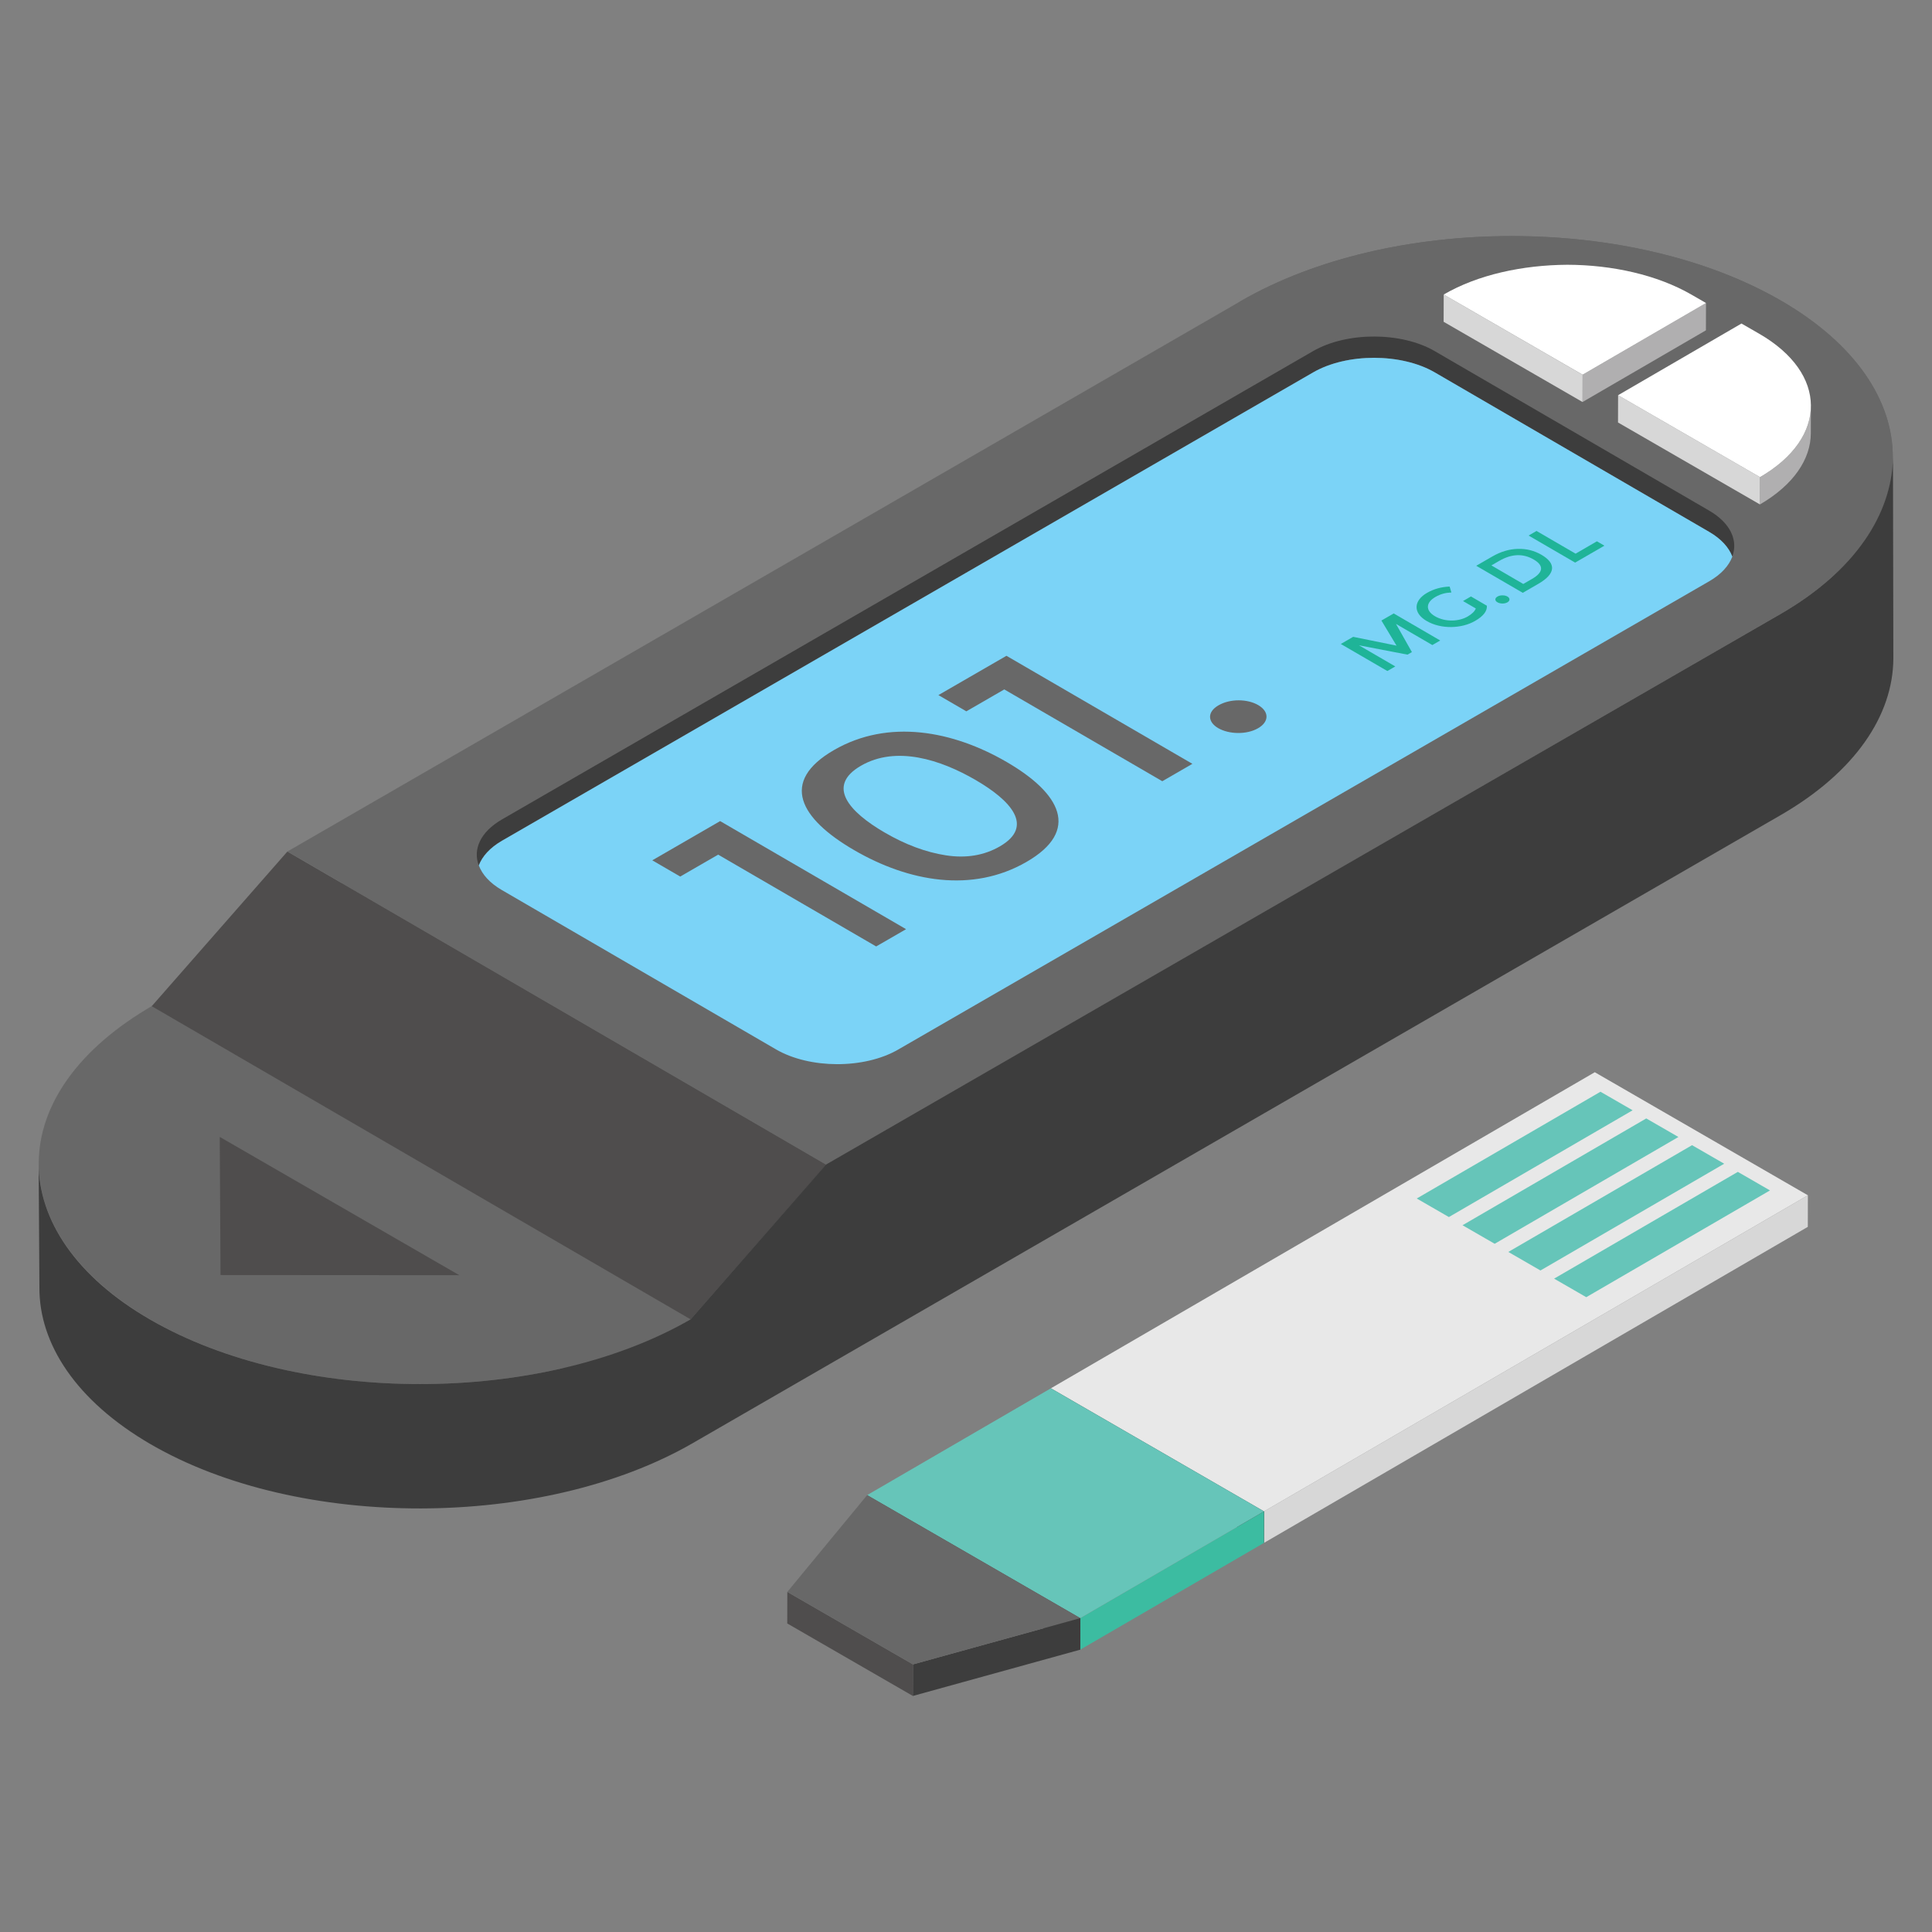 <?xml version="1.0" encoding="utf-8"?>
<!-- Generator: Adobe Illustrator 18.0.0, SVG Export Plug-In . SVG Version: 6.00 Build 0)  -->
<!DOCTYPE svg PUBLIC "-//W3C//DTD SVG 1.1//EN" "http://www.w3.org/Graphics/SVG/1.1/DTD/svg11.dtd">
<svg version="1.1" id="Layer_1" xmlns="http://www.w3.org/2000/svg" xmlns:xlink="http://www.w3.org/1999/xlink" x="0px" y="0px"
	 viewBox="0 0 50 50" enable-background="new 0 0 50 50" xml:space="preserve">
<rect x="0" y="0" width="50" height="50" fill="#808080" stroke="none"/>
<g>
	<g>
		<g>
			<g>
				<g>
					<g enable-background="new    ">
						<g>
							<path fill="#686868" d="M3.926,26.039l0.047,3.21c3.515,2.043,9.621,5.591,13.946,8.105l-0.047-3.21
								C13.548,31.63,7.442,28.082,3.926,26.039z"/>
						</g>
						<g>
							<path fill="#686868" d="M3.926,26.039c3.515,2.043,9.621,5.591,13.946,8.105l3.511-4.002l24.678-14.248
								c1.94-1.12,2.907-2.589,2.924-4.052c0.008-1.468-0.959-2.937-2.878-4.052
								c-3.855-2.24-10.112-2.24-13.992-0L3.926,26.039z"/>
						</g>
					</g>
					<g enable-background="new    ">
						<g>
							<path fill="#686868" d="M3.959,26.02c-1.965,1.134-2.948,2.603-2.956,4.071
								c-0.008,1.459,0.95,2.932,2.878,4.052c3.847,2.236,10.12,2.236,13.992,0
								C13.581,31.611,7.474,28.063,3.959,26.02z"/>
						</g>
					</g>
				</g>
				<g>
					<path fill="#4F4D4D" d="M7.438,22.037l-3.511,4.003c3.515,2.043,9.621,5.592,13.946,8.105l3.511-4.002
						C21.275,30.078,8.786,22.82,7.438,22.037z"/>
					<path fill="#686868" d="M46.108,7.789c-3.855-2.241-10.112-2.241-13.992,0L7.438,22.037
						c0.118,0.069,8.049,4.679,13.946,8.105l24.678-14.247c1.94-1.12,2.907-2.588,2.924-4.052
						C48.994,10.373,48.027,8.904,46.108,7.789z"/>
					<path fill="#686868" d="M7.438,22.037L7.438,22.037C12.181,24.794,12.181,24.794,7.438,22.037z"/>
					<path fill="#686868" d="M21.384,30.142v-0.001C19.292,28.926,19.325,28.943,21.384,30.142z"/>
				</g>
				<g>
					<path fill="#3D3D3D" d="M12.992,21.757l20.99-12.119c0.877-0.506,2.288-0.501,3.149,0l7.101,4.127
						c0.314,0.183,0.511,0.406,0.599,0.64c0.156-0.416-0.042-0.867-0.599-1.191l-7.101-4.127
						c-0.861-0.501-2.273-0.506-3.149,0L12.992,21.206c-0.562,0.325-0.757,0.776-0.602,1.191
						C12.479,22.162,12.676,21.939,12.992,21.757z"/>
					<path fill="#7BD3F7" d="M12.982,23.031l7.101,4.127c0.871,0.506,2.282,0.512,3.159,0.006L44.233,15.044
						c0.316-0.182,0.512-0.405,0.6-0.639c-0.088-0.234-0.285-0.458-0.599-0.64l-7.101-4.127
						c-0.861-0.501-2.273-0.506-3.149,0l-20.99,12.119c-0.316,0.183-0.513,0.406-0.602,0.64
						C12.478,22.629,12.673,22.851,12.982,23.031z"/>
				</g>
			</g>
			<g>
				<g enable-background="new    ">
					<g>
						<polygon fill="#B0AFB0" points="44.151,7.842 44.149,8.549 40.956,10.404 40.958,9.698 						"/>
					</g>
					<g>
						<polygon fill="#D7D7D7" points="40.958,9.698 40.956,10.404 37.361,8.328 37.363,7.622 						"/>
					</g>
					<g>
						<path fill="#FFFFFF" d="M44.151,7.842l-3.193,1.855L37.363,7.622c0.885-0.514,2.041-0.763,3.199-0.77
							c1.163,0.003,2.328,0.262,3.213,0.773L44.151,7.842z"/>
					</g>
				</g>
				<g enable-background="new    ">
					<g>
						<path fill="#B0AFB0" d="M46.866,10.506l-0.002,0.706c-0.002,0.667-0.441,1.333-1.317,1.843l0.002-0.706
							C46.425,11.839,46.864,11.173,46.866,10.506z"/>
					</g>
					<g>
						<polygon fill="#D7D7D7" points="45.549,12.348 45.547,13.055 41.874,10.934 41.876,10.228 						"/>
					</g>
					<g>
						<path fill="#FFFFFF" d="M45.528,8.637c1.776,1.025,1.785,2.686,0.021,3.711l-3.673-2.12l3.193-1.855
							L45.528,8.637z"/>
					</g>
				</g>
			</g>
		</g>
		<g>
			<g>
				<path fill="#1FB498" d="M38.755,15.439c-0.036,0.021-0.055,0.045-0.055,0.074s0.018,0.054,0.053,0.074
					c0.036,0.021,0.079,0.031,0.13,0.032c0.049,0,0.092-0.01,0.129-0.031c0.035-0.02,0.053-0.046,0.053-0.074
					c0-0.03-0.017-0.055-0.053-0.076c-0.035-0.02-0.079-0.031-0.13-0.03
					C38.833,15.407,38.79,15.418,38.755,15.439z"/>
			</g>
			<g>
				<path fill="#1FB498" d="M36.929,15.345c-0.337,0.194-0.377,0.512-0.004,0.728c0.366,0.213,0.897,0.201,1.251-0.004
					c0.213-0.123,0.315-0.254,0.304-0.393l-0.412-0.24l-0.205,0.119l0.331,0.192
					c-0.028,0.073-0.098,0.143-0.214,0.21c-0.222,0.128-0.573,0.147-0.84-0.007
					c-0.264-0.153-0.233-0.361,0.005-0.499c0.137-0.079,0.26-0.111,0.417-0.118l-0.046-0.153
					C37.299,15.189,37.104,15.243,36.929,15.345z"/>
			</g>
			<g>
				<polygon fill="#1FB498" points="34.7,16.666 35.905,17.366 36.11,17.247 35.169,16.7 36.426,16.942 
					36.54,16.876 36.128,16.147 37.069,16.694 37.273,16.576 36.069,15.876 35.751,16.059 36.142,16.709 
					35.02,16.481 				"/>
			</g>
			<g>
				<polygon fill="#1FB498" points="39.56,13.86 40.764,14.56 41.522,14.122 41.328,14.009 40.776,14.329 
					39.765,13.741 				"/>
			</g>
			<g>
				<path fill="#1FB498" d="M39.279,14.205c0.222-0.007,0.426,0.044,0.614,0.153c0.373,0.217,0.385,0.483-0.082,0.752
					l-0.402,0.232l-1.204-0.7l0.416-0.24C38.838,14.277,39.056,14.211,39.279,14.205z M39.422,15.113l0.228-0.131
					c0.282-0.163,0.322-0.339,0.042-0.502c-0.275-0.16-0.572-0.149-0.891,0.035l-0.204,0.118L39.422,15.113"/>
			</g>
		</g>
		<g>
			<g>
				<polygon fill="#686868" points="24.286,17.989 25.009,18.409 25.991,17.842 30.08,20.218 30.859,19.768 
					26.047,16.972 				"/>
			</g>
			<g>
				<path fill="#686868" d="M21.584,19.411c1.412-0.815,3.078-0.499,4.468,0.309c1.396,0.811,1.917,1.776,0.514,2.586
					c-1.404,0.811-3.049,0.516-4.463-0.306C20.701,21.185,20.168,20.229,21.584,19.411z M24.48,22.136
					c0.522,0.081,0.989,0.003,1.395-0.231c0.908-0.524,0.275-1.195-0.627-1.719
					c-0.907-0.527-2.053-0.896-2.966-0.369c-0.913,0.527-0.296,1.2,0.612,1.728
					C23.43,21.857,23.957,22.055,24.48,22.136"/>
			</g>
			<g>
				<polygon fill="#686868" points="16.881,22.265 17.604,22.685 18.586,22.118 22.675,24.494 23.449,24.047 
					18.637,21.25 				"/>
			</g>
			<g>
				<path fill="#686868" d="M31.536,18.253c-0.307,0.177-0.276,0.436-0.009,0.591c0.28,0.162,0.737,0.173,1.031,0.003
					c0.293-0.169,0.29-0.433,0.003-0.6C32.283,18.086,31.838,18.079,31.536,18.253z"/>
			</g>
		</g>
		<g>
			<polygon fill="#4F4D4D" points="5.687,29.423 11.887,33.002 5.707,32.998 			"/>
		</g>
		<g>
			<path fill="#3D3D3D" d="M49,17.047c-0.01,1.46-0.98,2.93-2.92,4.05l-28.15,16.25c-3.88,2.24-10.19,2.26-14.03,0.03
				c-1.93-1.12-2.89-2.6-2.88-4.06L1,30.107c0,1.46,0.96,2.93,2.88,4.04c3.85,2.23,10.12,2.23,13.99,0l3.51-4.01
				l24.69-14.24c1.94-1.12,2.89-2.59,2.92-4.06L49,17.047z"/>
		</g>
	</g>
	<g>
		<g>
			<g>
				<g enable-background="new    ">
					<g>
						<polygon fill="#D7D7D7" points="46.788,30.934 46.786,31.751 32.71,39.931 32.713,39.114 						"/>
					</g>
					<g>
						<polygon fill="#383838" points="32.713,39.114 32.71,39.931 27.194,36.746 27.197,35.929 						"/>
					</g>
					<g>
						<polygon fill="#E8E8E8" points="46.788,30.934 32.713,39.114 27.197,35.929 41.273,27.749 						"/>
					</g>
				</g>
				<g enable-background="new    ">
					<g>
						<polygon fill="#3CBCA1" points="32.713,39.114 32.71,39.931 27.955,42.694 27.958,41.877 						"/>
					</g>
					<g>
						<polygon fill="#383838" points="27.958,41.877 27.955,42.694 22.439,39.51 22.442,38.693 						"/>
					</g>
					<g>
						<polygon fill="#66C5B9" points="32.713,39.114 27.958,41.877 22.442,38.693 27.197,35.929 						"/>
					</g>
				</g>
				<g enable-background="new    ">
					<g>
						<polygon fill="#3D3D3D" points="27.958,41.877 27.955,42.694 23.625,43.891 23.627,43.074 						"/>
					</g>
					<g>
						<polygon fill="#4F4D4D" points="23.627,43.074 23.625,43.891 20.374,42.015 20.376,41.198 						"/>
					</g>
					<g>
						<polygon fill="#686868" points="22.442,38.693 27.958,41.877 23.627,43.074 20.376,41.198 						"/>
					</g>
				</g>
			</g>
			<g>
				<polygon fill="#66C5B9" points="42.252,28.734 37.497,31.497 36.665,31.017 41.42,28.254 				"/>
			</g>
		</g>
		<g>
			<polygon fill="#66C5B9" points="43.437,29.425 38.682,32.189 37.85,31.709 42.605,28.945 			"/>
		</g>
		<g>
			<polygon fill="#66C5B9" points="44.622,30.117 39.867,32.88 39.035,32.4 43.79,29.637 			"/>
		</g>
		<g>
			<polygon fill="#66C5B9" points="45.807,30.808 41.052,33.571 40.22,33.091 44.975,30.328 			"/>
		</g>
	</g>
</g>
</svg>
